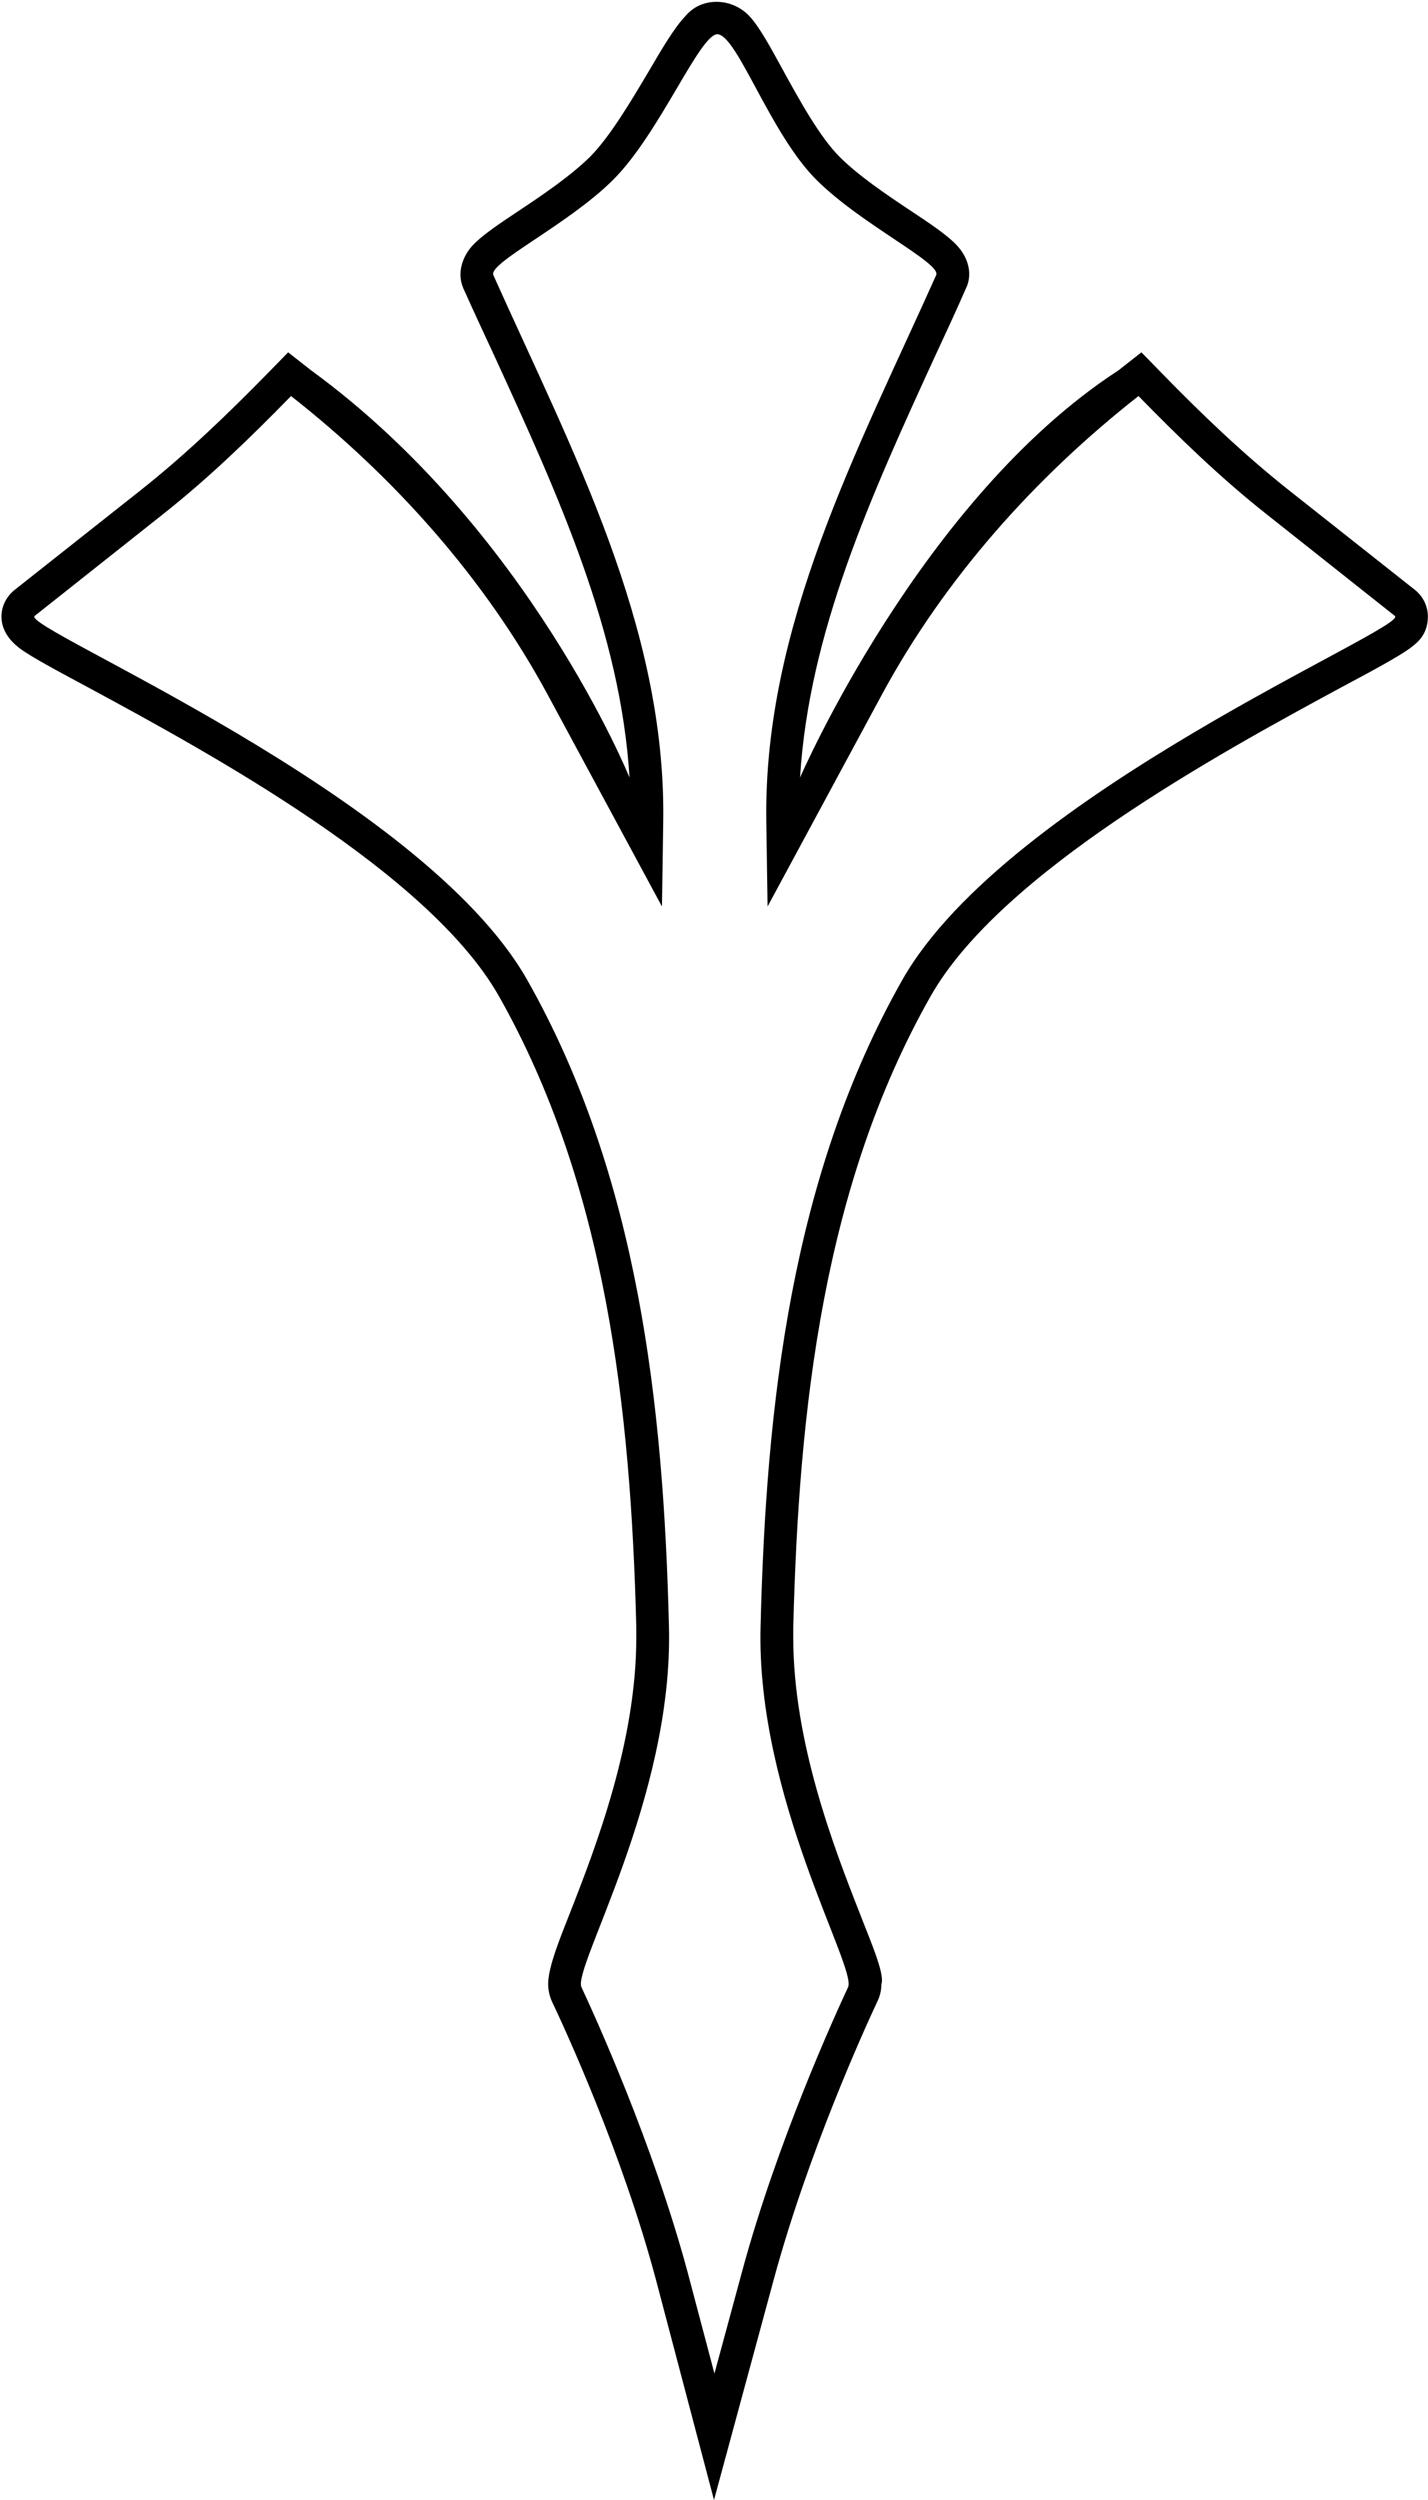 <?xml version="1.0" encoding="UTF-8"?>
<svg xmlns="http://www.w3.org/2000/svg" xmlns:xlink="http://www.w3.org/1999/xlink" width="416pt" height="728pt" viewBox="0 0 416 728" version="1.1">
<g id="surface1">
<path style=" stroke:none;fill-rule:nonzero;fill:rgb(0%,0%,0%);fill-opacity:1;" d="M 412.301 171.863 L 375.191 142.527 C 362.16 132.164 350.273 120.809 338.461 108.691 L 332.516 102.598 L 325.812 107.855 C 268.164 145.305 233.07 226.426 233.07 226.426 C 235.66 184.133 253.645 144.586 272.391 103.738 C 275.441 97.184 278.488 90.633 281.383 84.004 C 283.219 80.328 282.465 75.57 278.945 71.656 C 276.051 68.457 270.336 64.723 265.762 61.676 C 258.297 56.723 250.141 51.234 244.504 45.594 C 238.785 39.805 233.07 29.516 227.738 19.762 C 224.84 14.504 221.41 8.027 218.363 4.75 C 213.188 -0.812 204.27 -0.91 199.695 4.676 C 196.418 8.027 192.531 14.734 189.18 20.449 C 183.539 29.973 177.594 39.879 171.953 45.594 C 166.238 51.234 158.164 56.723 150.695 61.676 C 146.121 64.723 140.406 68.457 137.512 71.656 C 134.844 74.621 132.973 79.449 134.996 84.004 C 137.969 90.633 141.016 97.184 144.066 103.738 C 162.812 144.586 180.797 184.133 183.387 226.426 C 183.387 226.426 154.094 154.125 90.645 107.855 L 83.941 102.598 L 77.996 108.691 C 66.109 120.809 54.297 132.164 41.266 142.527 L 4.156 171.863 C 2.02 173.617 0.422 176.359 0.422 179.562 C 0.422 184.785 4.688 187.969 5.832 188.859 C 9.336 191.449 17.109 195.562 26.027 200.363 C 61.309 219.414 124.863 254.09 145.285 289.98 C 176.453 345 183.766 409.926 185.367 473.938 L 185.367 476.832 C 185.367 507.238 173.633 537.719 165.938 557.305 C 163.191 564.312 159.688 572.773 159.688 577.727 C 159.688 578.793 159.84 580.699 160.754 582.754 C 164.562 590.758 181.254 626.953 191.082 663.836 L 208 728 L 225.375 663.914 C 235.355 627.031 251.895 590.68 255.629 582.754 C 256.617 580.699 256.77 578.793 256.77 577.727 C 257.875 574.836 253.188 564.312 250.523 557.305 C 242.824 537.719 231.09 507.238 231.09 476.832 L 231.09 473.938 C 232.691 409.926 239.93 345 271.172 289.98 C 291.594 254.09 355.148 219.414 390.355 200.363 C 399.348 195.562 407.043 191.449 410.625 188.859 C 412.227 187.613 415.961 185.27 415.961 179.562 C 415.961 176.359 414.438 173.617 412.301 171.863 Z M 262.898 285.285 C 230.465 342.465 223.141 409.371 221.566 473.684 C 220.27 523.449 249.738 573.121 247.051 578.68 C 243.254 586.836 226.387 623.719 216.191 661.434 L 208.129 691.184 L 200.254 661.434 C 190.059 623.719 173.195 586.836 169.395 578.68 C 166.707 573.121 196.176 523.449 194.879 473.684 C 193.305 409.371 185.98 342.465 153.547 285.285 C 122.875 231.262 5.832 182.793 10.094 179.367 L 47.164 149.988 C 60.691 139.332 72.832 127.562 84.785 115.328 C 114.902 138.961 141.223 168.43 159.477 202.16 L 192.84 263.973 L 193.211 239.23 C 194.043 182.238 166.52 130.992 143.723 80.117 C 142.148 76.594 165.594 65.383 178.66 52.316 C 192.191 38.785 203.781 10.066 208.977 9.969 C 214.758 10.164 224.254 38.785 237.785 52.316 C 250.852 65.383 274.297 76.594 272.723 80.117 C 249.926 130.992 222.402 182.238 223.234 239.23 L 223.605 263.973 L 256.969 202.16 C 275.223 168.43 301.539 138.961 331.66 115.328 C 343.613 127.562 355.754 139.332 369.281 149.988 L 406.352 179.367 C 410.613 182.793 293.57 231.262 262.898 285.285 "/>
</g>
</svg>
